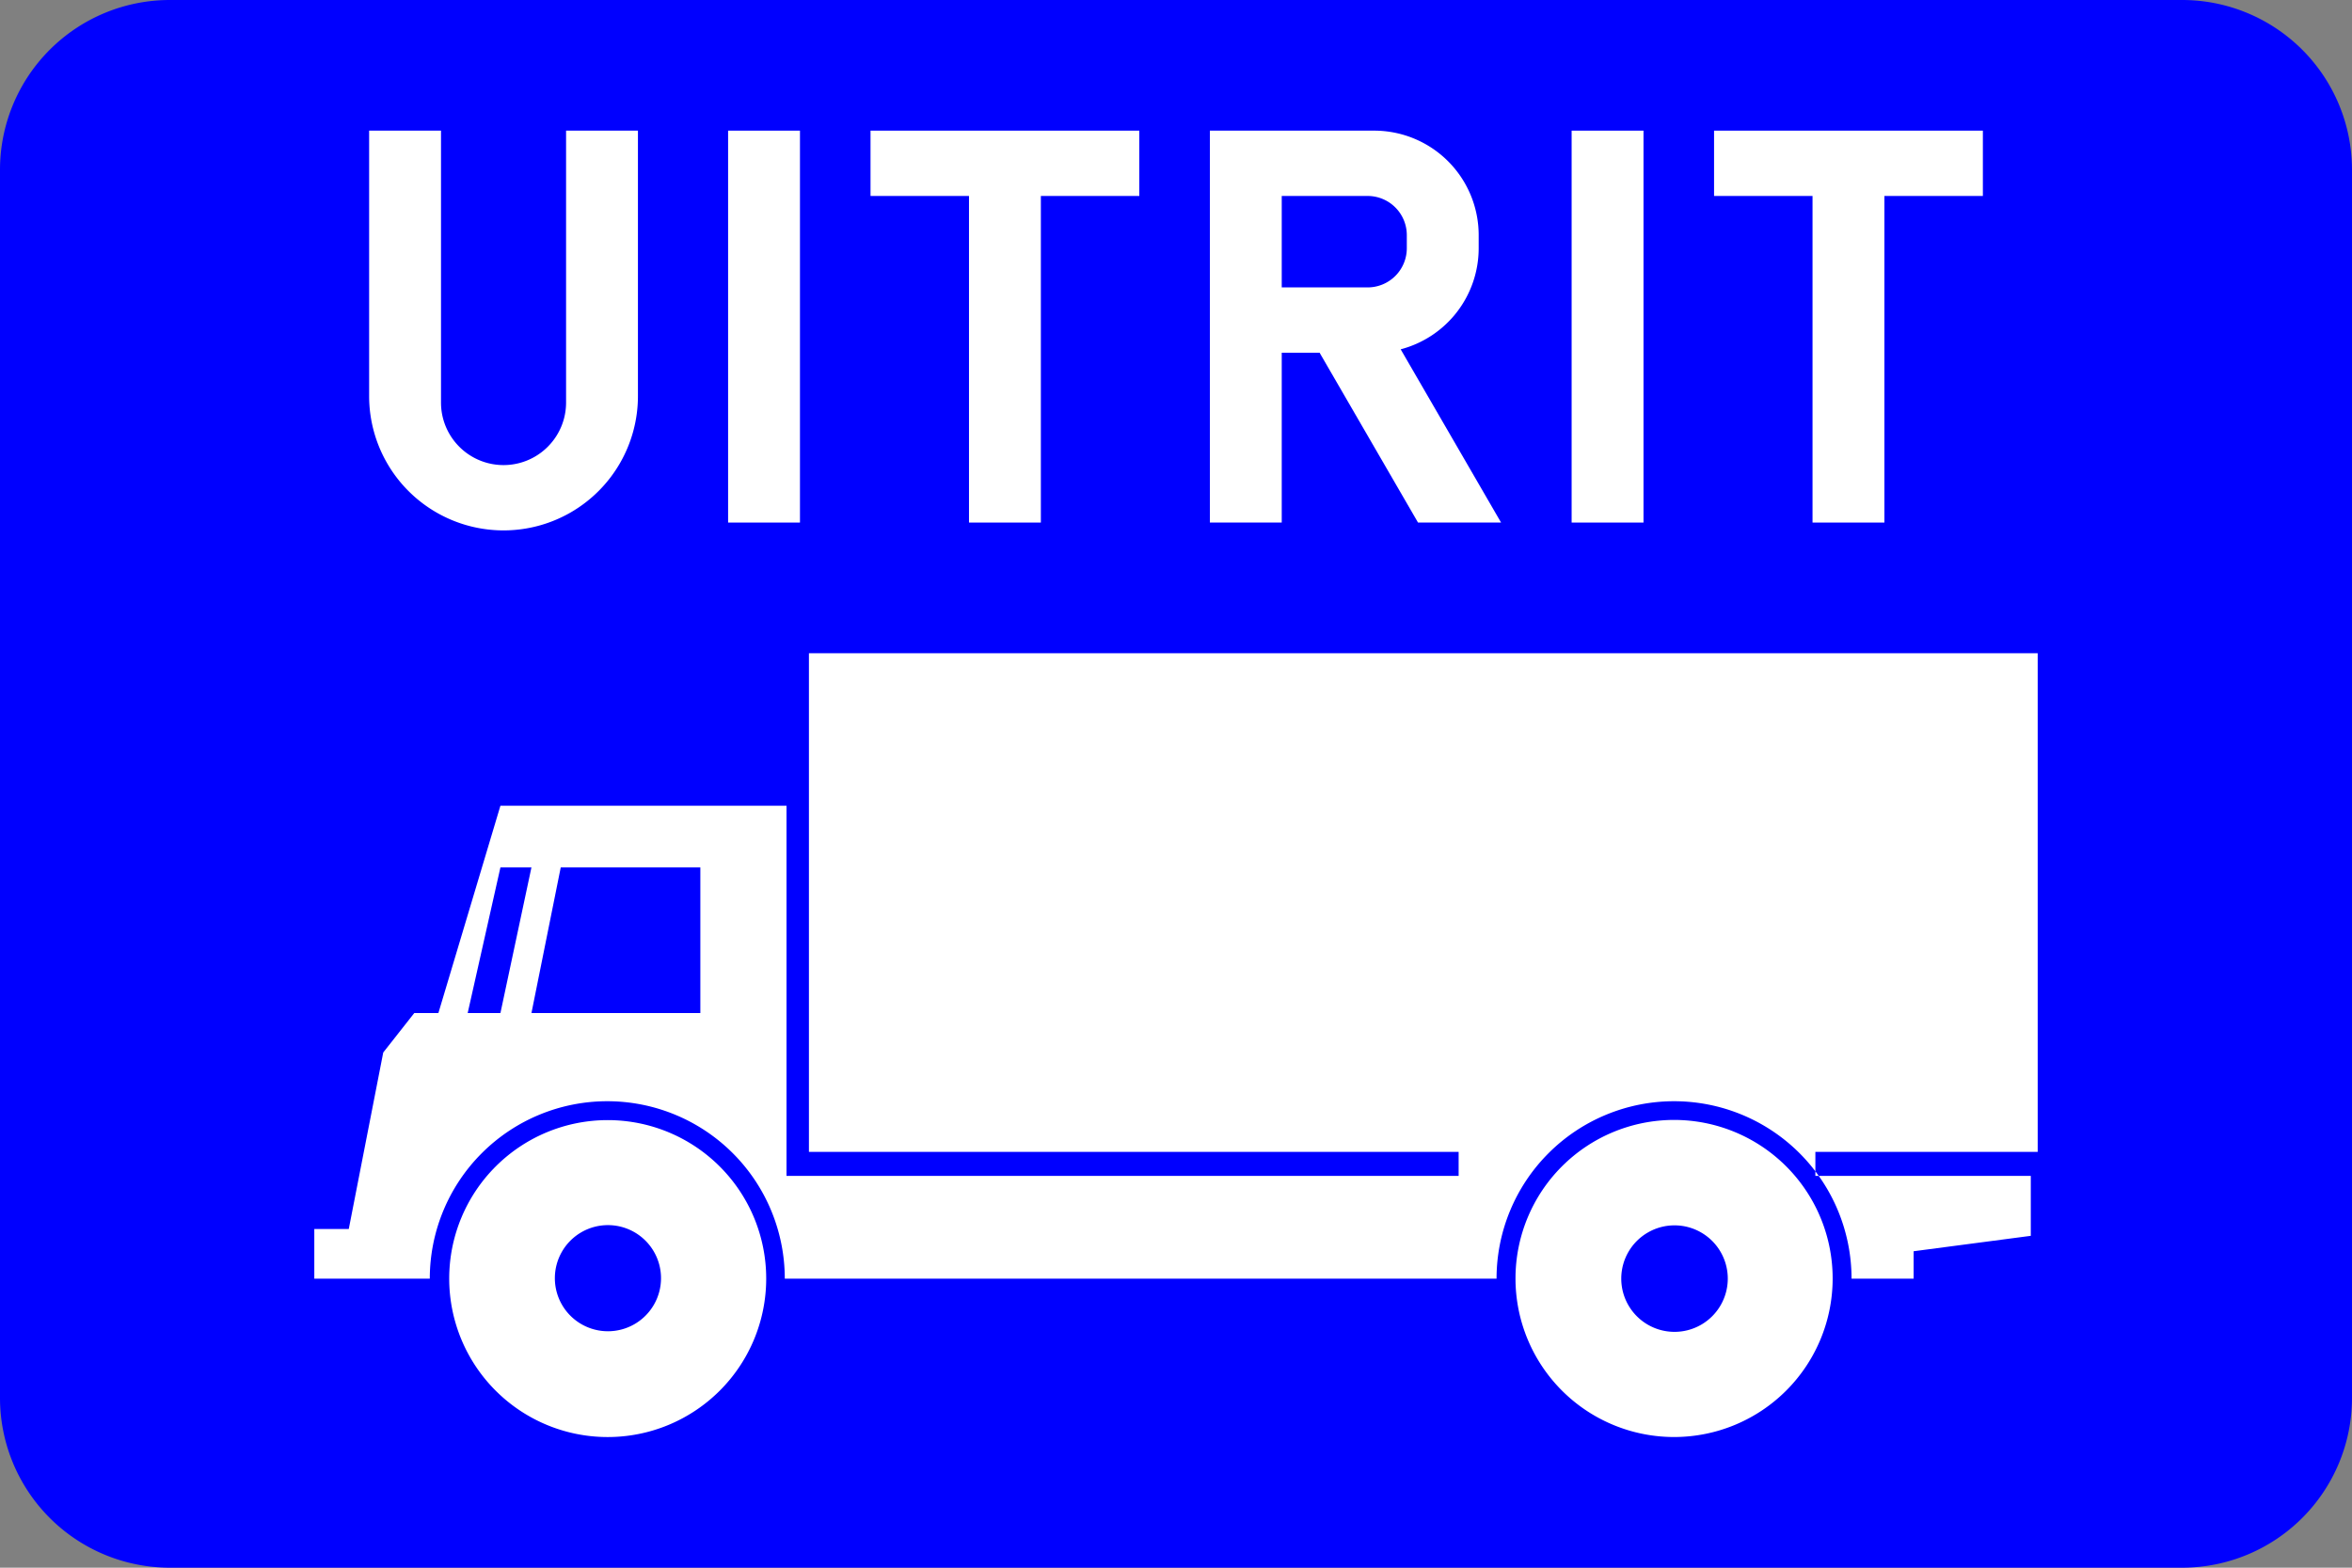 <?xml version="1.0" encoding="UTF-8"?>
<!DOCTYPE svg PUBLIC '-//W3C//DTD SVG 1.0//EN' 'http://www.w3.org/TR/2001/REC-SVG-20010904/DTD/svg10.dtd'>
<svg xmlns:xlink="http://www.w3.org/1999/xlink" xmlns="http://www.w3.org/2000/svg" width="900" height="600">
<rect width="100%" height="100%" fill="#808080" stroke="none"/>
<!--Gegenereerd door de SIMaD-toepassing (http://www.dlw.be).-->
<g style="stroke:none;fill-rule:evenodd;" transform="matrix(1,0,0,-1,0,600)">
<path d=" M65 0 L835 1.56319401867222E-13 A65 65 0 0 1 900 65 L900 535 A65 65 0 0 1 835 600 L65 600 A65 65 0 0 1 1.56319401867222E-13 535 L1.56319401867222E-13 65 A65 65 0 0 1 65 1.56319401867222E-13 Z" style="fill:rgb(0,0,255);" />
<path d=" M370.79 400 L398.29 400 L398.29 525 L435.96 525 L435.96 550 L333.11 550 L333.11 525 L370.79 525 Z" style="fill:rgb(255,255,255);" />
<path d=" M278.61 400 L306.11 400 L306.11 550 L278.61 550 Z" style="fill:rgb(255,255,255);" />
<path d=" M141.25 550 L141.25 448.43 A51.43 51.43 0 0 1 244.11 448.43 L244.11 550 L216.61 550 L216.61 445.93 A23.93 23.93 0 0 0 168.75 445.93 L168.75 550 Z" style="fill:rgb(255,255,255);" />
<path d=" M693.57 400 L721.07 400 L721.07 525 L758.75 525 L758.75 550 L655.89 550 L655.89 525 L693.57 525 Z" style="fill:rgb(255,255,255);" />
<path d=" M601.39 400 L628.89 400 L628.89 550 L601.39 550 Z" style="fill:rgb(255,255,255);" />
<path d=" M462.96 400 L490.46 400 L490.46 465 L504.95 465 L542.61 400 L574.39 400 L535.972 466.31 A40 40 0 0 1 565.82 505 L565.82 510 A40 40 0 0 1 525.82 550 L462.96 550 Z M490.46 490 L523.32 490 A15 15 0 0 1 538.32 505 L538.32 510 A15 15 0 0 1 523.32 525 L490.46 525 Z" style="fill:rgb(255,255,255);" />
<path d=" M293.19 110.65 A60.65 60.65 0 0 1 171.89 110.65 A60.65 60.65 0 0 1 293.19 110.65 Z M252.94 110.8 A20.31 20.31 0 0 1 212.32 110.8 A20.31 20.31 0 0 1 252.94 110.8 Z" style="fill:rgb(255,255,255);" />
<path d=" M300.3 110.61 A67.92 67.92 0 0 1 164.46 110.61 L120.27 110.61 L120.27 129.63 L133.46 129.63 L146.65 197.18 L158.52 212.27 L167.75 212.27 L191.49 291.63 L300.96 291.63 L300.96 149.96 L558.15 149.96 L558.15 159.14 L309.54 159.14 L309.54 350 L779.73 350 L779.73 159.14 L694.66 159.14 L694.66 149.96 L777.09 149.96 L777.09 127.01 L732.25 121.11 L732.25 110.61 L708.5 110.61 A67.92 67.92 0 0 1 572.66 110.61 Z M203.36 268.02 L191.49 212.27 L178.96 212.27 L191.49 268.02 Z M214.57 268.02 L217.87 268.02 L267.99 268.02 L267.99 212.27 L203.36 212.27 Z" style="fill:rgb(255,255,255);" />
<path d=" M701.27 110.69 A60.68 60.68 0 0 1 579.91 110.69 A60.68 60.68 0 0 1 701.27 110.69 Z M661.14 110.64 A20.38 20.38 0 0 1 620.38 110.64 A20.38 20.38 0 0 1 661.14 110.64 Z" style="fill:rgb(255,255,255);" />
</g>
</svg>
